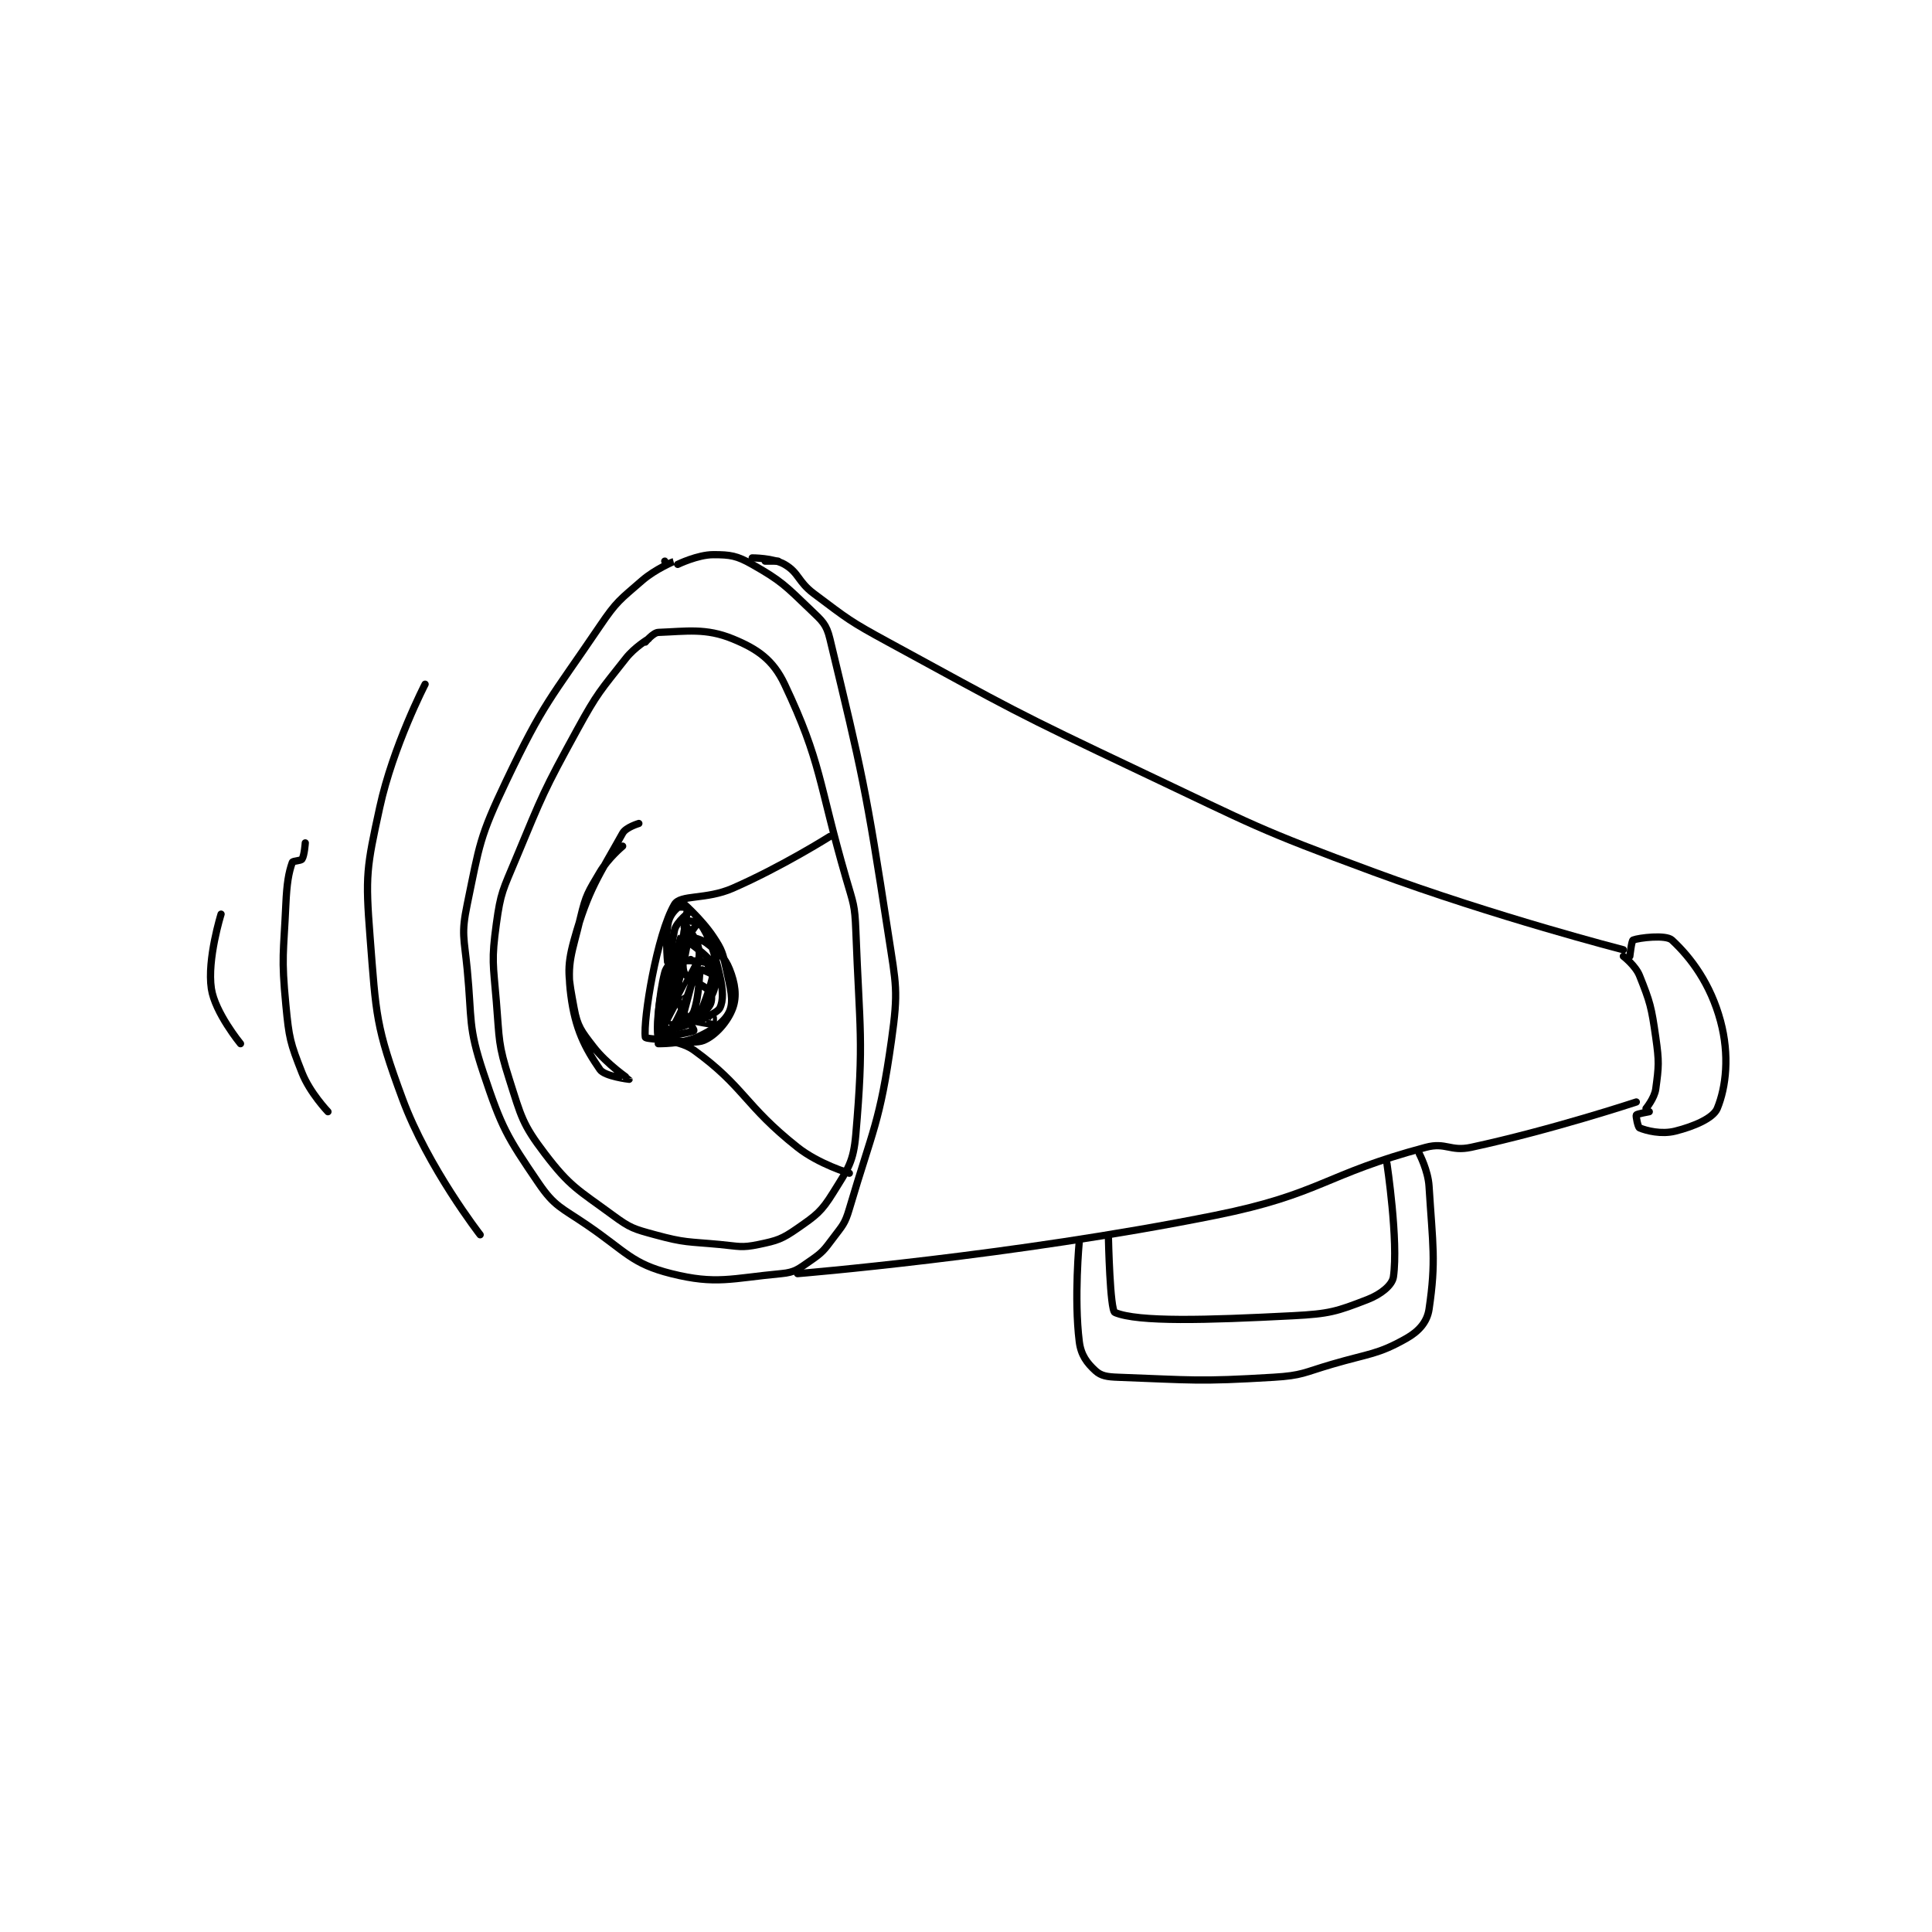 <?xml version="1.0" encoding="utf-8"?>
<!DOCTYPE svg PUBLIC "-//W3C//DTD SVG 1.1//EN" "http://www.w3.org/Graphics/SVG/1.1/DTD/svg11.dtd">
<svg viewBox="0 0 800 800" preserveAspectRatio="xMinYMin meet" xmlns="http://www.w3.org/2000/svg" version="1.1">
<g fill="none" stroke="black" stroke-linecap="round" stroke-linejoin="round" stroke-width="2.237">
<g transform="translate(87.52,229.678) scale(1.341) translate(-2,-96.133)">
<path id="0" d="M142 98.133 C142 98.133 145.004 98.13 145 98.133 C144.978 98.152 139.163 100.513 135 104.133 C128.113 110.122 127.185 110.48 122 118.133 C106.622 140.835 104.673 141.648 93 166.133 C84.745 183.448 84.832 185.613 81 204.133 C79.107 213.283 80.059 214.343 81 224.133 C82.529 240.033 81.186 241.691 86 256.133 C91.672 273.15 93.192 275.728 103 290.133 C107.995 297.47 110.005 297.673 118 303.133 C130.135 311.421 131.811 315.086 144 318.133 C157.931 321.616 162.567 319.569 178 318.133 C182.254 317.738 183.272 316.696 187 314.133 C190.748 311.557 191.172 310.904 194 307.133 C196.943 303.209 197.626 302.788 199 298.133 C206.322 273.321 208.413 271.541 212 246.133 C214.189 230.626 213.448 229.111 211 213.133 C204.077 167.95 203.008 163.832 193 122.133 C191.904 117.566 190.619 116.601 187 113.133 C179.227 105.684 177.995 104.231 169 99.133 C164.248 96.441 162.257 96.133 157 96.133 C152.181 96.133 146 99.133 146 99.133 "/>
<path id="1" d="M169 97.133 C169 97.133 175.494 97.103 179 99.133 C183.465 101.719 183.067 104.434 188 108.133 C198.726 116.178 199.045 116.623 211 123.133 C249.272 143.975 249.494 144.434 289 163.133 C324.324 179.854 324.481 180.653 361 194.133 C398.576 208.004 438 218.133 438 218.133 "/>
<path id="2" d="M183 318.133 C183 318.133 249.224 312.753 312 300.133 C344.767 293.546 345.615 287.476 377 279.133 C383.225 277.478 384.547 280.523 391 279.133 C415.898 273.771 442 265.133 442 265.133 "/>
<path id="3" d="M177 98.133 L173 98.133 "/>
<path id="4" d="M438 220.133 C438 220.133 441.748 223.002 443 226.133 C446.288 234.353 446.665 235.789 448 245.133 C449.083 252.717 448.961 254.087 448 261.133 C447.615 263.956 445 267.133 445 267.133 "/>
<path id="5" d="M440 220.133 C440 220.133 440.545 215.309 441 215.133 C442.87 214.414 451.148 213.418 453 215.133 C458.889 220.586 464.922 228.701 468 240.133 C470.833 250.657 469.737 260.485 467 267.133 C465.766 270.129 459.836 272.674 454 274.133 C449.746 275.197 445.149 274.029 443 273.133 C442.498 272.924 441.812 269.446 442 269.133 C442.188 268.821 446 268.133 446 268.133 "/>
<path id="6" d="M279 307.133 C279 307.133 279.486 329.496 281 330.133 C288.181 333.157 309.328 332.501 336 331.133 C347.288 330.554 349.467 329.824 359 326.133 C363.094 324.548 366.629 321.733 367 319.133 C368.584 308.049 365 284.133 365 284.133 "/>
<path id="7" d="M375 281.133 C375 281.133 377.696 286.271 378 291.133 C379.134 309.27 380.216 314.255 378 329.133 C377.414 333.065 374.873 335.939 371 338.133 C362.188 343.127 359.593 342.74 348 346.133 C339.23 348.7 338.873 349.596 330 350.133 C306.654 351.548 305.055 350.972 282 350.133 C278.603 350.01 276.748 349.736 275 348.133 C272.377 345.729 270.52 343.294 270 339.133 C268.325 325.732 270 308.133 270 308.133 "/>
<path id="8" d="M137 122.133 C137 122.133 132.698 124.7 130 128.133 C122.075 138.22 121.296 138.653 115 150.133 C104.499 169.283 104.408 169.954 96 190.133 C92.052 199.609 91.335 200.341 90 210.133 C88.46 221.423 89.02 222.378 90 234.133 C90.993 246.052 90.481 247.109 94 258.133 C97.69 269.696 97.991 271.935 105 281.133 C112.817 291.393 115.162 292.164 126 300.133 C131.396 304.101 132.458 304.349 139 306.133 C148.305 308.671 149.059 308.201 159 309.133 C164.882 309.685 165.683 310.241 171 309.133 C176.778 307.93 178.17 307.493 183 304.133 C188.82 300.084 190.337 299.035 194 293.133 C198.591 285.737 200.255 283.75 201 275.133 C203.521 245.957 202.174 243.052 201 212.133 C200.7 204.225 200.236 203.858 198 196.133 C189.317 166.137 190.469 160.381 179 136.133 C175.415 128.553 170.595 125.249 163 122.133 C154.68 118.72 148.714 119.811 140 120.133 C138.437 120.191 136 123.133 136 123.133 "/>
<path id="9" d="M193 183.133 C193 183.133 178.159 192.501 163 199.133 C154.729 202.752 146.831 201.015 145 204.133 C139.557 213.406 135.289 239.8 136 245.133 C136.107 245.937 145.804 245.375 151 249.133 C166.594 260.414 166.57 266.126 183 279.133 C189.582 284.344 199 287.133 199 287.133 "/>
<path id="10" d="M147 203.133 C147 203.133 153.177 208.398 157 214.133 C159.741 218.245 159.923 219.179 161 224.133 C162.31 230.158 163.39 233.89 162 237.133 C160.642 240.303 156.956 242.881 152 245.133 C147.309 247.266 140 247.133 140 247.133 "/>
<path id="11" d="M148 211.133 C148 211.133 145.999 231.13 146 231.133 C146 231.135 150 221.133 150 221.133 "/>
<path id="12" d="M152 210.133 C152 210.133 147.781 215.57 145 221.133 C143.465 224.202 143.684 224.711 143 228.133 C142.722 229.521 143 231.133 143 231.133 C143.007 231.133 145 228.133 145 228.133 "/>
<path id="13" d="M146 225.133 C146 225.133 149 206.947 149 205.133 C149 205.133 146.508 204.71 146 205.133 C144.787 206.144 143.385 207.825 143 210.133 C142.091 215.589 142.992 223.129 143 223.133 C143.001 223.134 147.924 213.222 148 213.133 C148.011 213.12 149.203 214.968 149 216.133 C147.503 224.74 144 236.133 144 236.133 C144 236.133 146.007 220.175 146 220.133 C145.998 220.122 142.628 222.726 142 225.133 C140.075 232.513 139.63 242.517 140 243.133 C140.079 243.266 147.633 242.51 151 240.133 C154.171 237.895 155.242 235.235 157 231.133 C157.76 229.361 157.564 227.12 157 226.133 C156.517 225.287 153.005 224.125 153 224.133 C152.643 224.787 152.755 232.162 151 237.133 C150.307 239.096 146.999 241.143 147 241.133 C147.003 241.089 152 222.133 152 222.133 C151.999 222.133 142.262 240.421 142 241.133 C141.987 241.168 144.836 241.429 145 241.133 C147.156 237.252 149.582 231.769 152 223.133 C152.848 220.105 152.912 218.686 152 216.133 C150.856 212.929 146.989 209.198 147 209.133 C147 209.133 152.306 209.15 153 210.133 C155.682 213.933 157.215 218.398 159 226.133 C160.027 230.583 160.119 233.895 159 236.133 C158.161 237.812 152.004 240.161 152 240.133 C151.976 239.979 157.762 227.098 157 223.133 C156.481 220.433 147.024 214.1 147 214.133 C146.506 214.812 140.392 242.354 141 245.133 C141.079 245.493 150.505 247.563 154 246.133 C157.633 244.647 161.487 240.295 163 236.133 C164.327 232.485 163.741 228.485 162 224.133 C160.484 220.343 158.584 218.89 155 216.133 C152.946 214.553 149.096 214.01 149 214.133 C148.576 214.679 146.916 222.501 148 225.133 C148.951 227.444 154.064 228.714 156 231.133 C156.624 231.914 156.619 234.02 156 235.133 C154.797 237.298 150.985 240.044 151 240.133 C151.007 240.176 156.505 241.216 157 241.133 C157.028 241.129 157 239.133 157 239.133 "/>
<path id="14" d="M150 206.133 C150 206.133 145.549 209.496 145 212.133 C143.595 218.876 143.472 222.238 145 230.133 C146.202 236.345 151.232 242.437 151 243.133 C150.88 243.492 140.249 245.432 140 245.133 C139.543 244.585 139.611 237.523 141 231.133 C141.964 226.698 143.289 223.233 145 222.133 C146.749 221.009 152.984 221.584 155 222.133 C155.367 222.233 156 225.133 156 225.133 "/>
<path id="15" d="M134 179.133 C134 179.133 130.019 180.299 129 182.133 C121.709 195.257 118.372 199.393 114 215.133 C111.529 224.027 112.342 227.014 114 236.133 C115.034 241.818 116.242 243.27 120 248.133 C124.179 253.541 130.997 258.122 131 258.133 C131.001 258.138 123.453 257.232 122 255.133 C117.4 248.488 114.338 242.618 113 232.133 C111.691 221.879 113.336 219.38 116 208.133 C117.662 201.115 118.343 200.322 122 194.133 C124.529 189.853 129 186.133 129 186.133 "/>
<path id="16" d="M68 136.133 C68 136.133 58.108 155.284 54 174.133 C49.932 192.8 49.519 195.091 51 214.133 C52.891 238.449 52.712 241.708 61 264.133 C68.851 285.378 85 306.133 85 306.133 "/>
<path id="17" d="M31 185.133 C31 185.133 30.732 189.036 30 190.133 C29.613 190.714 27.174 190.646 27 191.133 C25.848 194.36 25.294 197.677 25 204.133 C24.305 219.422 23.563 220.19 25 235.133 C25.996 245.488 26.323 246.799 30 256.133 C32.425 262.291 38 268.133 38 268.133 "/>
<path id="18" d="M5 207.133 C5 207.133 0.637 221.044 2 230.133 C3.11 237.53 11 247.133 11 247.133 "/>
</g>
</g>
</svg>
